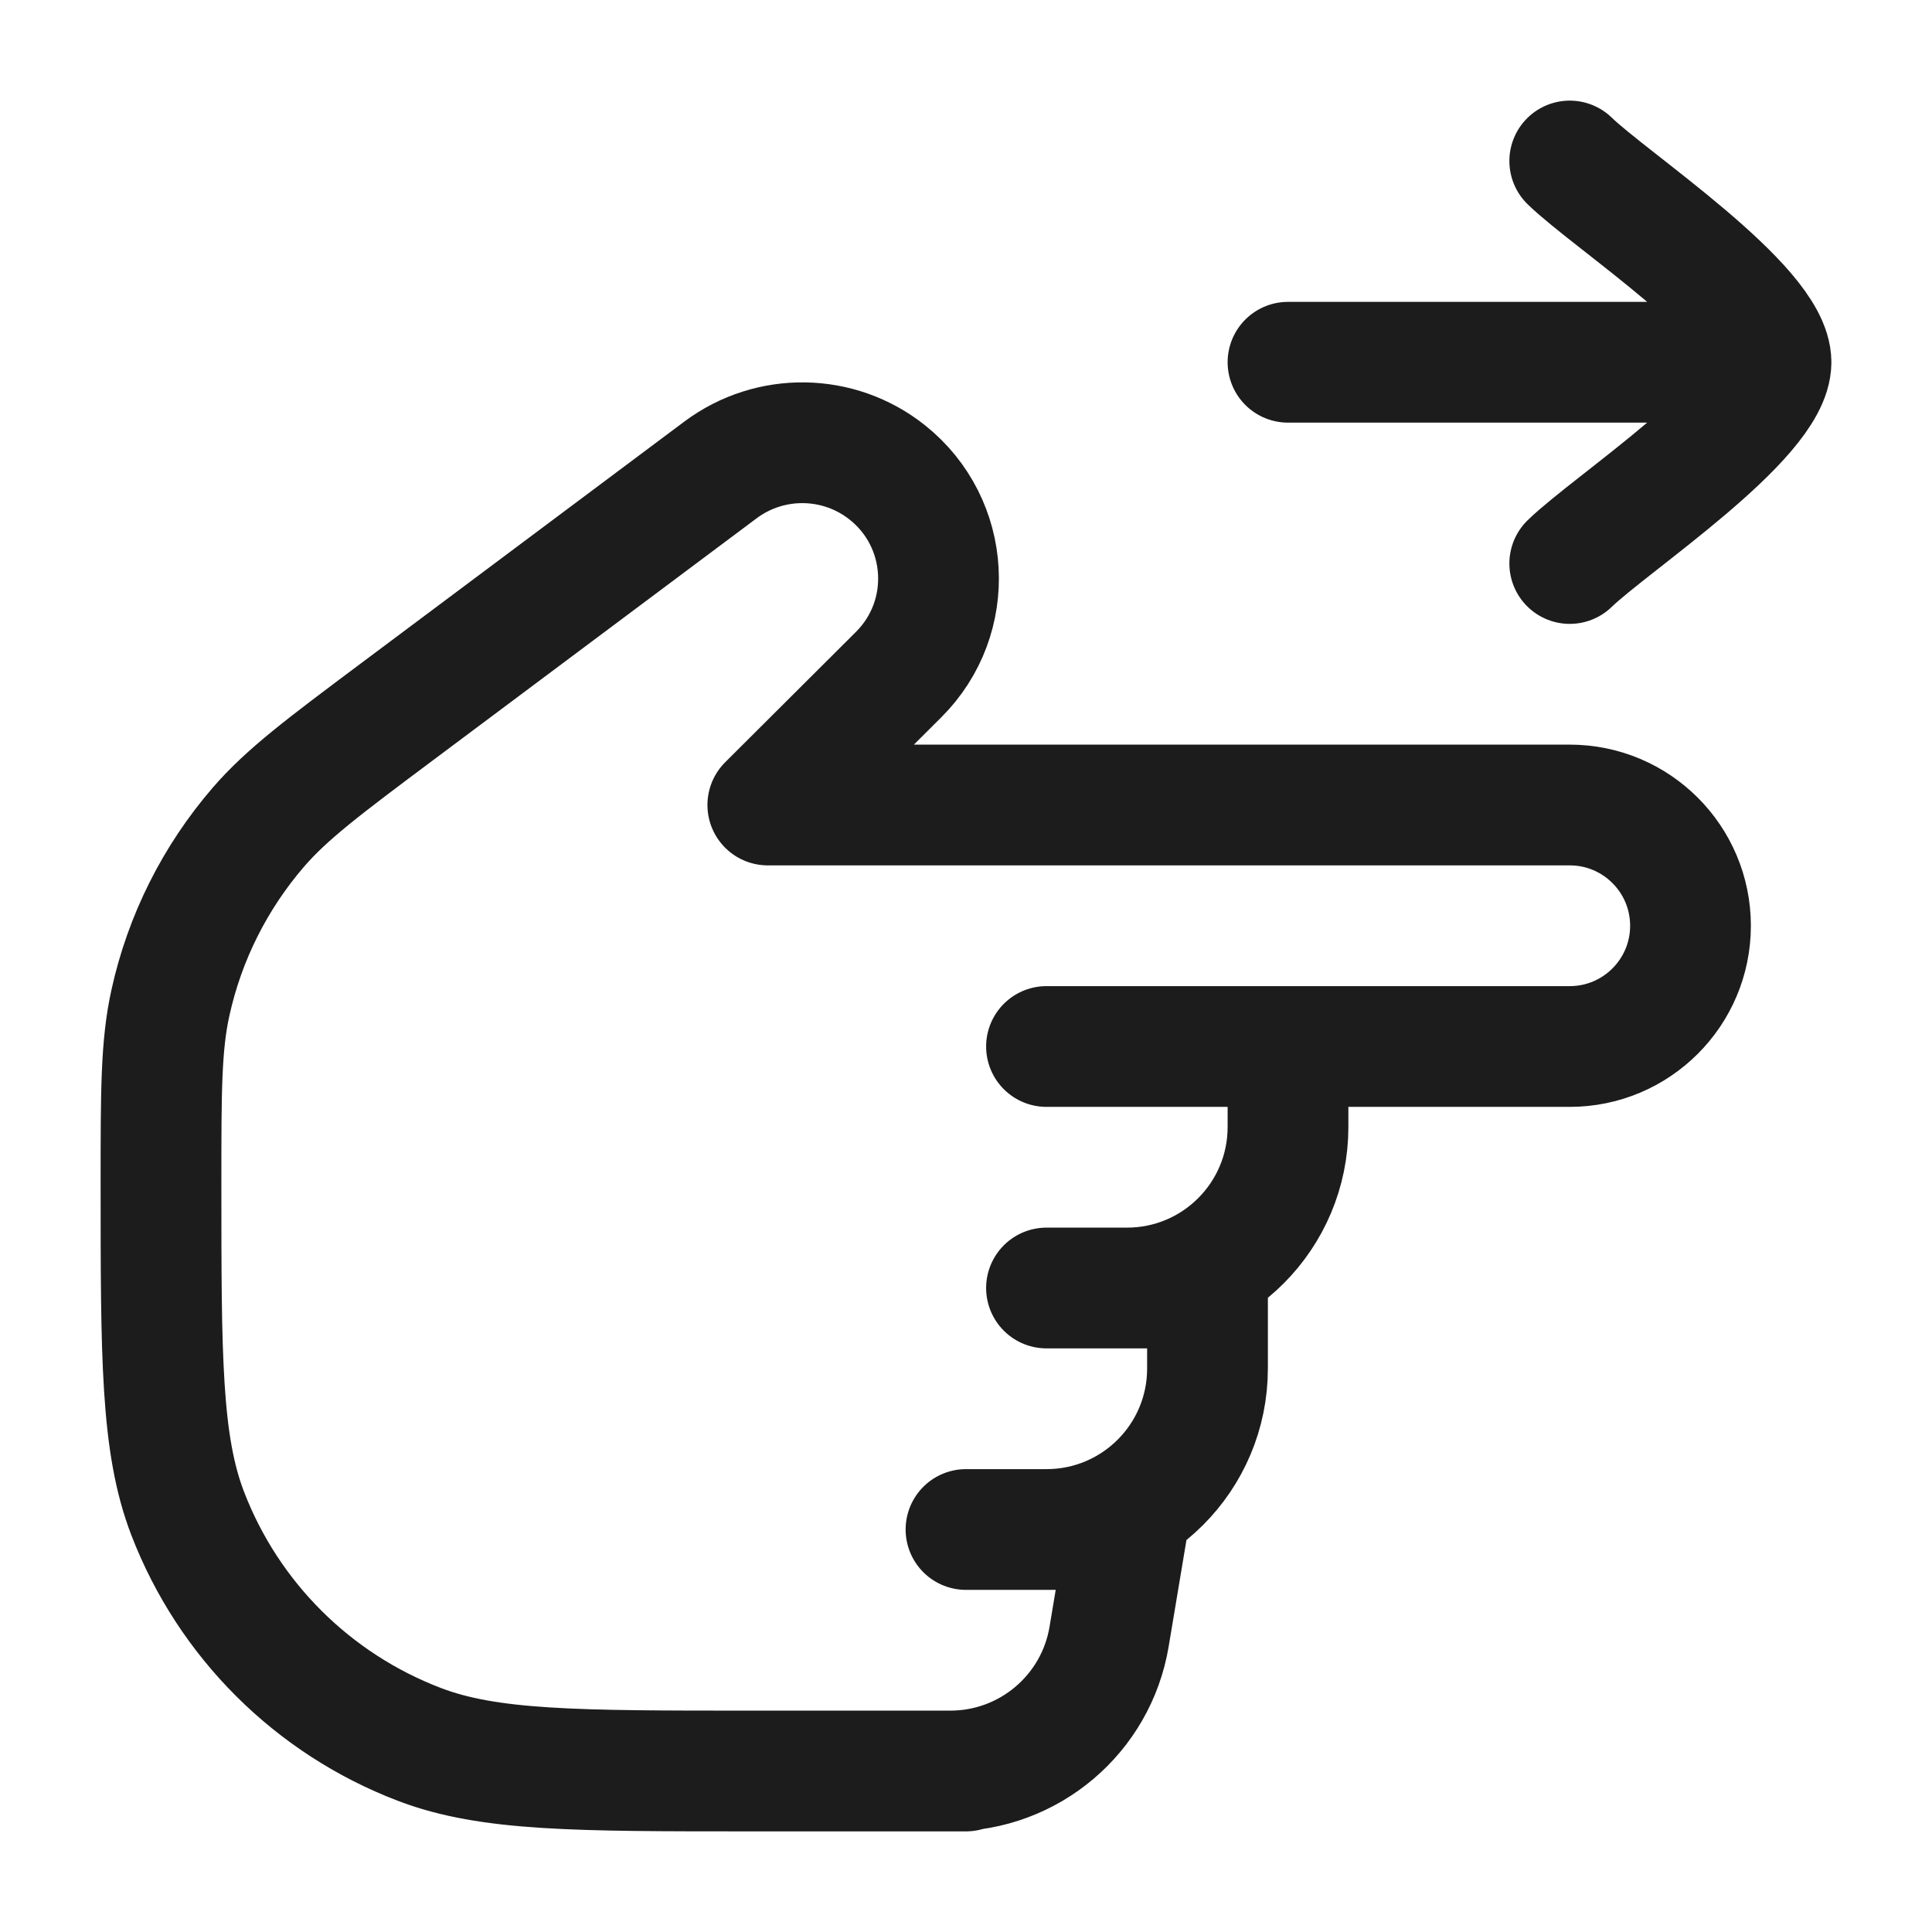 <svg width="24" height="24" viewBox="0 0 24 24" fill="none" xmlns="http://www.w3.org/2000/svg">
<g id="pointing-right-07">
<path id="Vector" d="M12 22H9.333C7.16 22 6.073 22 5.208 21.669C3.885 21.163 2.84 20.121 2.332 18.802C2 17.939 2 16.856 2 14.69C2 13.553 2 12.985 2.117 12.457C2.294 11.65 2.671 10.9 3.211 10.274C3.566 9.864 4.021 9.523 4.933 8.841L8.951 5.837C9.569 5.376 10.421 5.389 11.024 5.87C11.811 6.498 11.876 7.669 11.163 8.38L9.538 10H19.5C20.328 10 21 10.672 21 11.5C21 12.328 20.328 13 19.5 13H16M16 13V14C16 15.105 15.105 16 14 16M16 13H13M14 16H13M14 16H15V17C15 18.105 14.105 19 13 19M13 19H12M13 19H14L13.778 20.329C13.618 21.293 12.783 22 11.806 22H11" stroke="#1B1C1B" stroke-width="1.5" stroke-linecap="round" stroke-linejoin="round"/>
<path id="Vector_2" d="M22 4.5H16M22 4.5C22 3.8 20.006 2.492 19.5 2M22 4.5C22 5.2 20.006 6.508 19.5 7" stroke="#1B1C1B" stroke-width="1.5" stroke-linecap="round" stroke-linejoin="round"/>
</g>
</svg>
